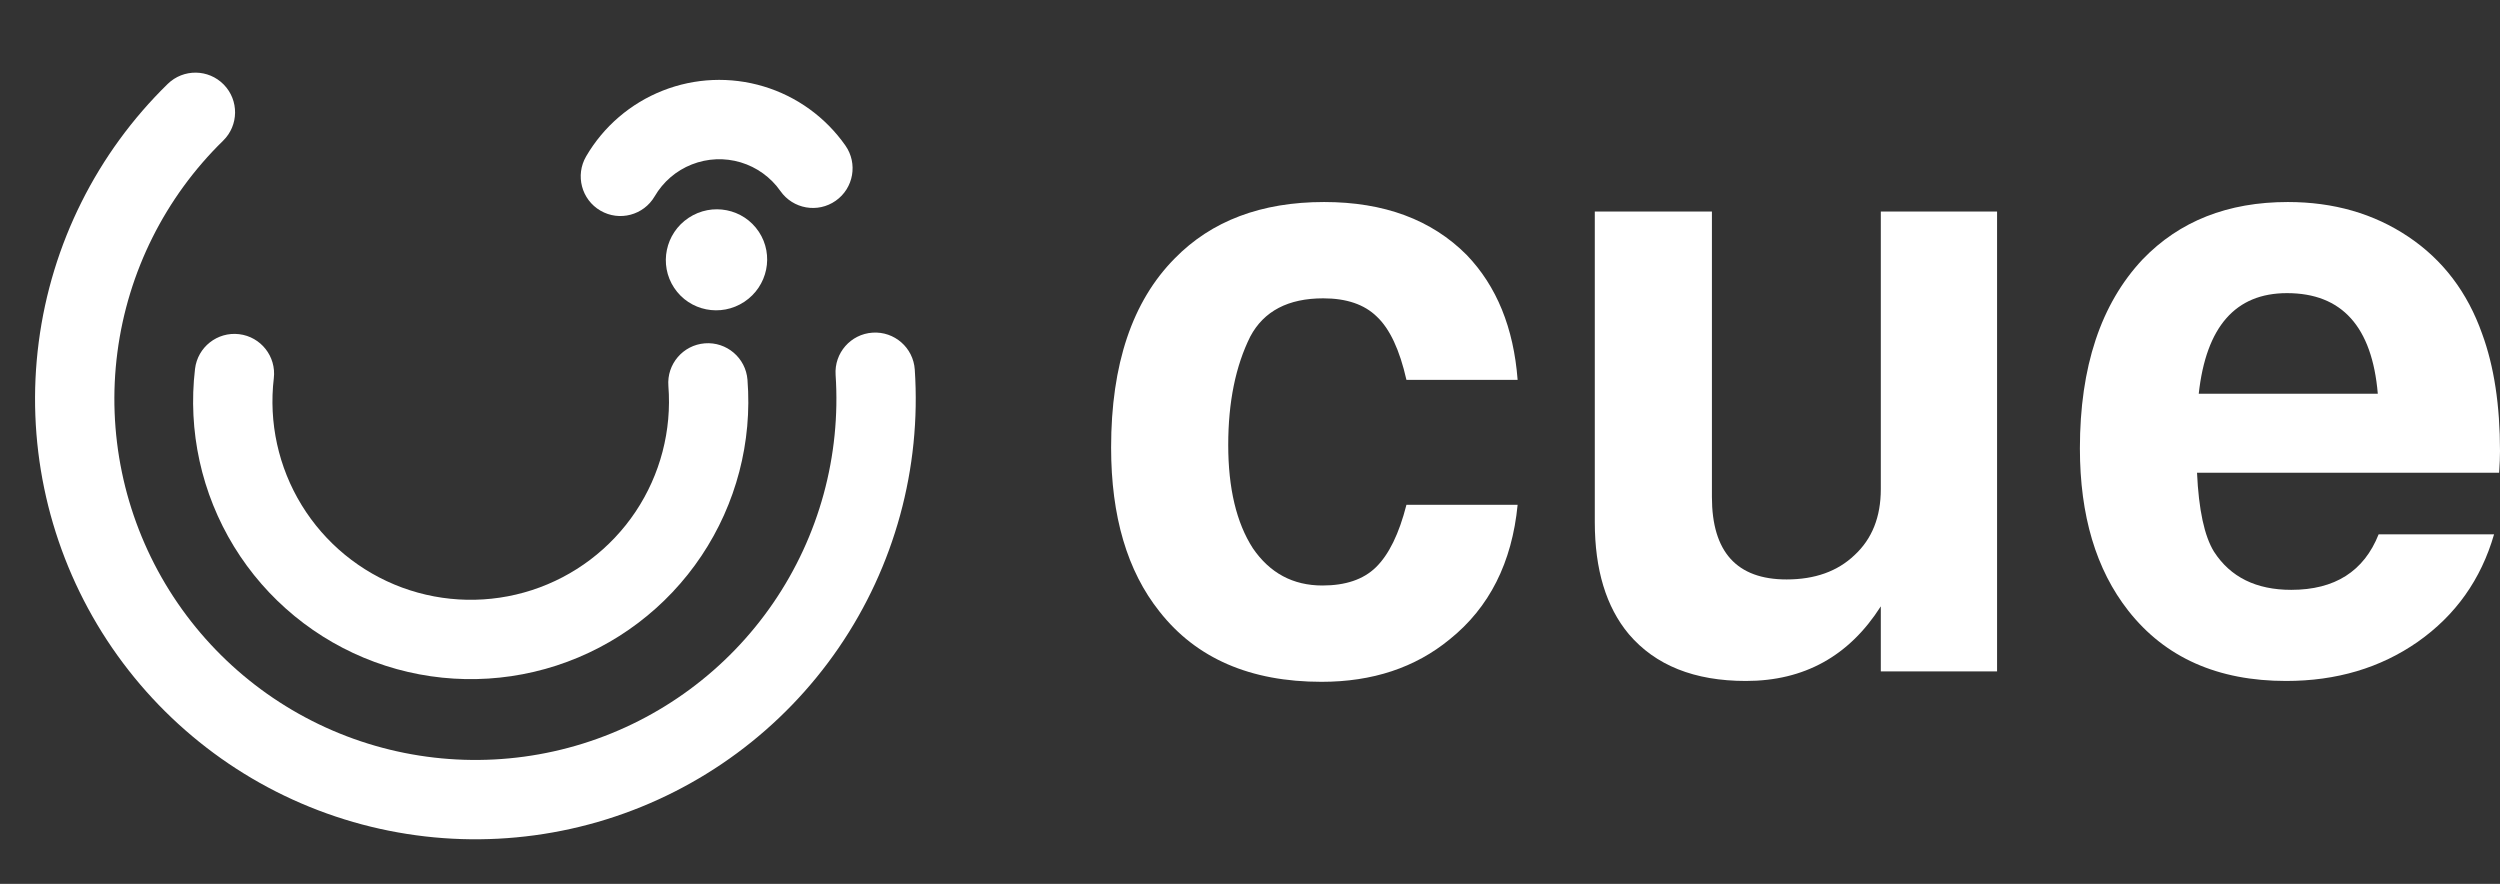 <svg width="99" height="35" viewBox="0 0 99 35" fill="none" xmlns="http://www.w3.org/2000/svg">
<rect x="0" y="0" width="99" height="35" fill="#333333" stroke="none"/>
<path d="M27.271 8.625C26.345 9.238 26.088 10.48 26.697 11.399C27.306 12.318 28.55 12.565 29.475 11.952C30.401 11.338 30.659 10.096 30.05 9.178C29.441 8.259 28.197 8.012 27.271 8.625Z" fill="white"/>
<path fill-rule="evenodd" clip-rule="evenodd" d="M3.851 24.734C1.844 21.37 1.028 17.429 1.534 13.545C2.04 9.661 3.839 6.061 6.641 3.324C7.261 2.718 8.256 2.729 8.862 3.35C9.468 3.97 9.457 4.965 8.836 5.571C6.539 7.815 5.064 10.767 4.649 13.951C4.234 17.135 4.904 20.366 6.549 23.124C8.195 25.881 10.721 28.005 13.72 29.152C16.72 30.298 20.018 30.402 23.083 29.446C26.149 28.489 28.803 26.529 30.618 23.88C32.434 21.232 33.304 18.049 33.09 14.845C33.032 13.979 33.687 13.23 34.553 13.173C35.419 13.115 36.167 13.77 36.225 14.635C36.486 18.543 35.424 22.426 33.21 25.656C30.995 28.887 27.758 31.279 24.019 32.445C20.279 33.611 16.257 33.485 12.598 32.086C8.94 30.687 5.859 28.097 3.851 24.734Z" fill="white"/>
<path fill-rule="evenodd" clip-rule="evenodd" d="M14.835 26.214C12.518 25.359 10.557 23.749 9.267 21.644C7.977 19.538 7.433 17.06 7.723 14.608C7.825 13.746 8.606 13.131 9.468 13.233C10.329 13.335 10.945 14.116 10.843 14.977C10.636 16.729 11.024 18.499 11.946 20.003C12.867 21.506 14.268 22.656 15.922 23.267C17.577 23.877 19.389 23.913 21.066 23.368C22.744 22.823 24.189 21.729 25.169 20.263C26.148 18.797 26.606 17.043 26.468 15.285C26.4 14.42 27.046 13.664 27.911 13.596C28.776 13.528 29.532 14.174 29.6 15.039C29.793 17.5 29.152 19.955 27.78 22.008C26.409 24.061 24.385 25.593 22.037 26.356C19.689 27.119 17.152 27.069 14.835 26.214Z" fill="white"/>
<path fill-rule="evenodd" clip-rule="evenodd" d="M30.238 3.422C31.55 3.816 32.691 4.641 33.478 5.763C33.976 6.473 33.804 7.453 33.093 7.951C32.383 8.449 31.403 8.276 30.905 7.566C30.524 7.022 29.97 6.622 29.334 6.43C28.697 6.239 28.015 6.268 27.396 6.512C26.778 6.755 26.26 7.2 25.925 7.775C25.488 8.524 24.526 8.778 23.777 8.341C23.027 7.904 22.774 6.943 23.21 6.193C23.9 5.009 24.969 4.092 26.244 3.589C27.518 3.086 28.925 3.027 30.238 3.422Z" fill="white"/>
<path d="M60.098 15.043H55.695C55.426 13.852 55.034 13.016 54.519 12.535C54.026 12.054 53.32 11.814 52.402 11.814C51.013 11.814 50.049 12.318 49.512 13.325C48.929 14.494 48.638 15.925 48.638 17.62C48.638 19.338 48.963 20.701 49.612 21.709C50.285 22.694 51.203 23.186 52.368 23.186C53.287 23.186 53.992 22.946 54.485 22.465C55.001 21.961 55.404 21.136 55.695 19.991H60.098C59.874 22.282 58.978 24.057 57.409 25.317C56.043 26.439 54.351 27 52.335 27C49.512 27 47.372 26.072 45.916 24.217C44.639 22.614 44 20.449 44 17.723C44 14.425 44.84 11.928 46.52 10.233C47.977 8.744 49.949 8 52.435 8C54.81 8 56.692 8.699 58.081 10.096C59.269 11.333 59.941 12.982 60.098 15.043Z" fill="white"/>
<path d="M79.084 26.588H74.48V24.011C73.225 25.981 71.444 26.966 69.136 26.966C67.097 26.966 65.552 26.347 64.499 25.11C63.602 24.034 63.154 22.556 63.154 20.678V8.378H67.792V19.682C67.792 21.858 68.778 22.946 70.749 22.946C71.87 22.946 72.766 22.625 73.438 21.984C74.133 21.342 74.48 20.472 74.48 19.372V8.378H79.084V26.588Z" fill="white"/>
<path d="M98.966 18.72H87.002C87.069 20.186 87.293 21.228 87.674 21.846C88.324 22.854 89.344 23.358 90.733 23.358C92.458 23.358 93.612 22.625 94.194 21.159H98.765C98.249 22.946 97.241 24.366 95.74 25.419C94.261 26.45 92.525 26.966 90.531 26.966C87.82 26.966 85.736 26.038 84.28 24.183C83.003 22.556 82.364 20.415 82.364 17.758C82.364 14.528 83.193 12.031 84.851 10.268C86.308 8.756 88.223 8 90.598 8C92.413 8 94.004 8.458 95.37 9.374C96.737 10.29 97.712 11.573 98.294 13.222C98.765 14.505 99 16.051 99 17.861C99 18.09 98.989 18.376 98.966 18.72ZM94.161 15.593C93.936 12.936 92.738 11.608 90.565 11.608C88.526 11.608 87.361 12.936 87.07 15.593H94.161Z" fill="white"/>
</svg>
